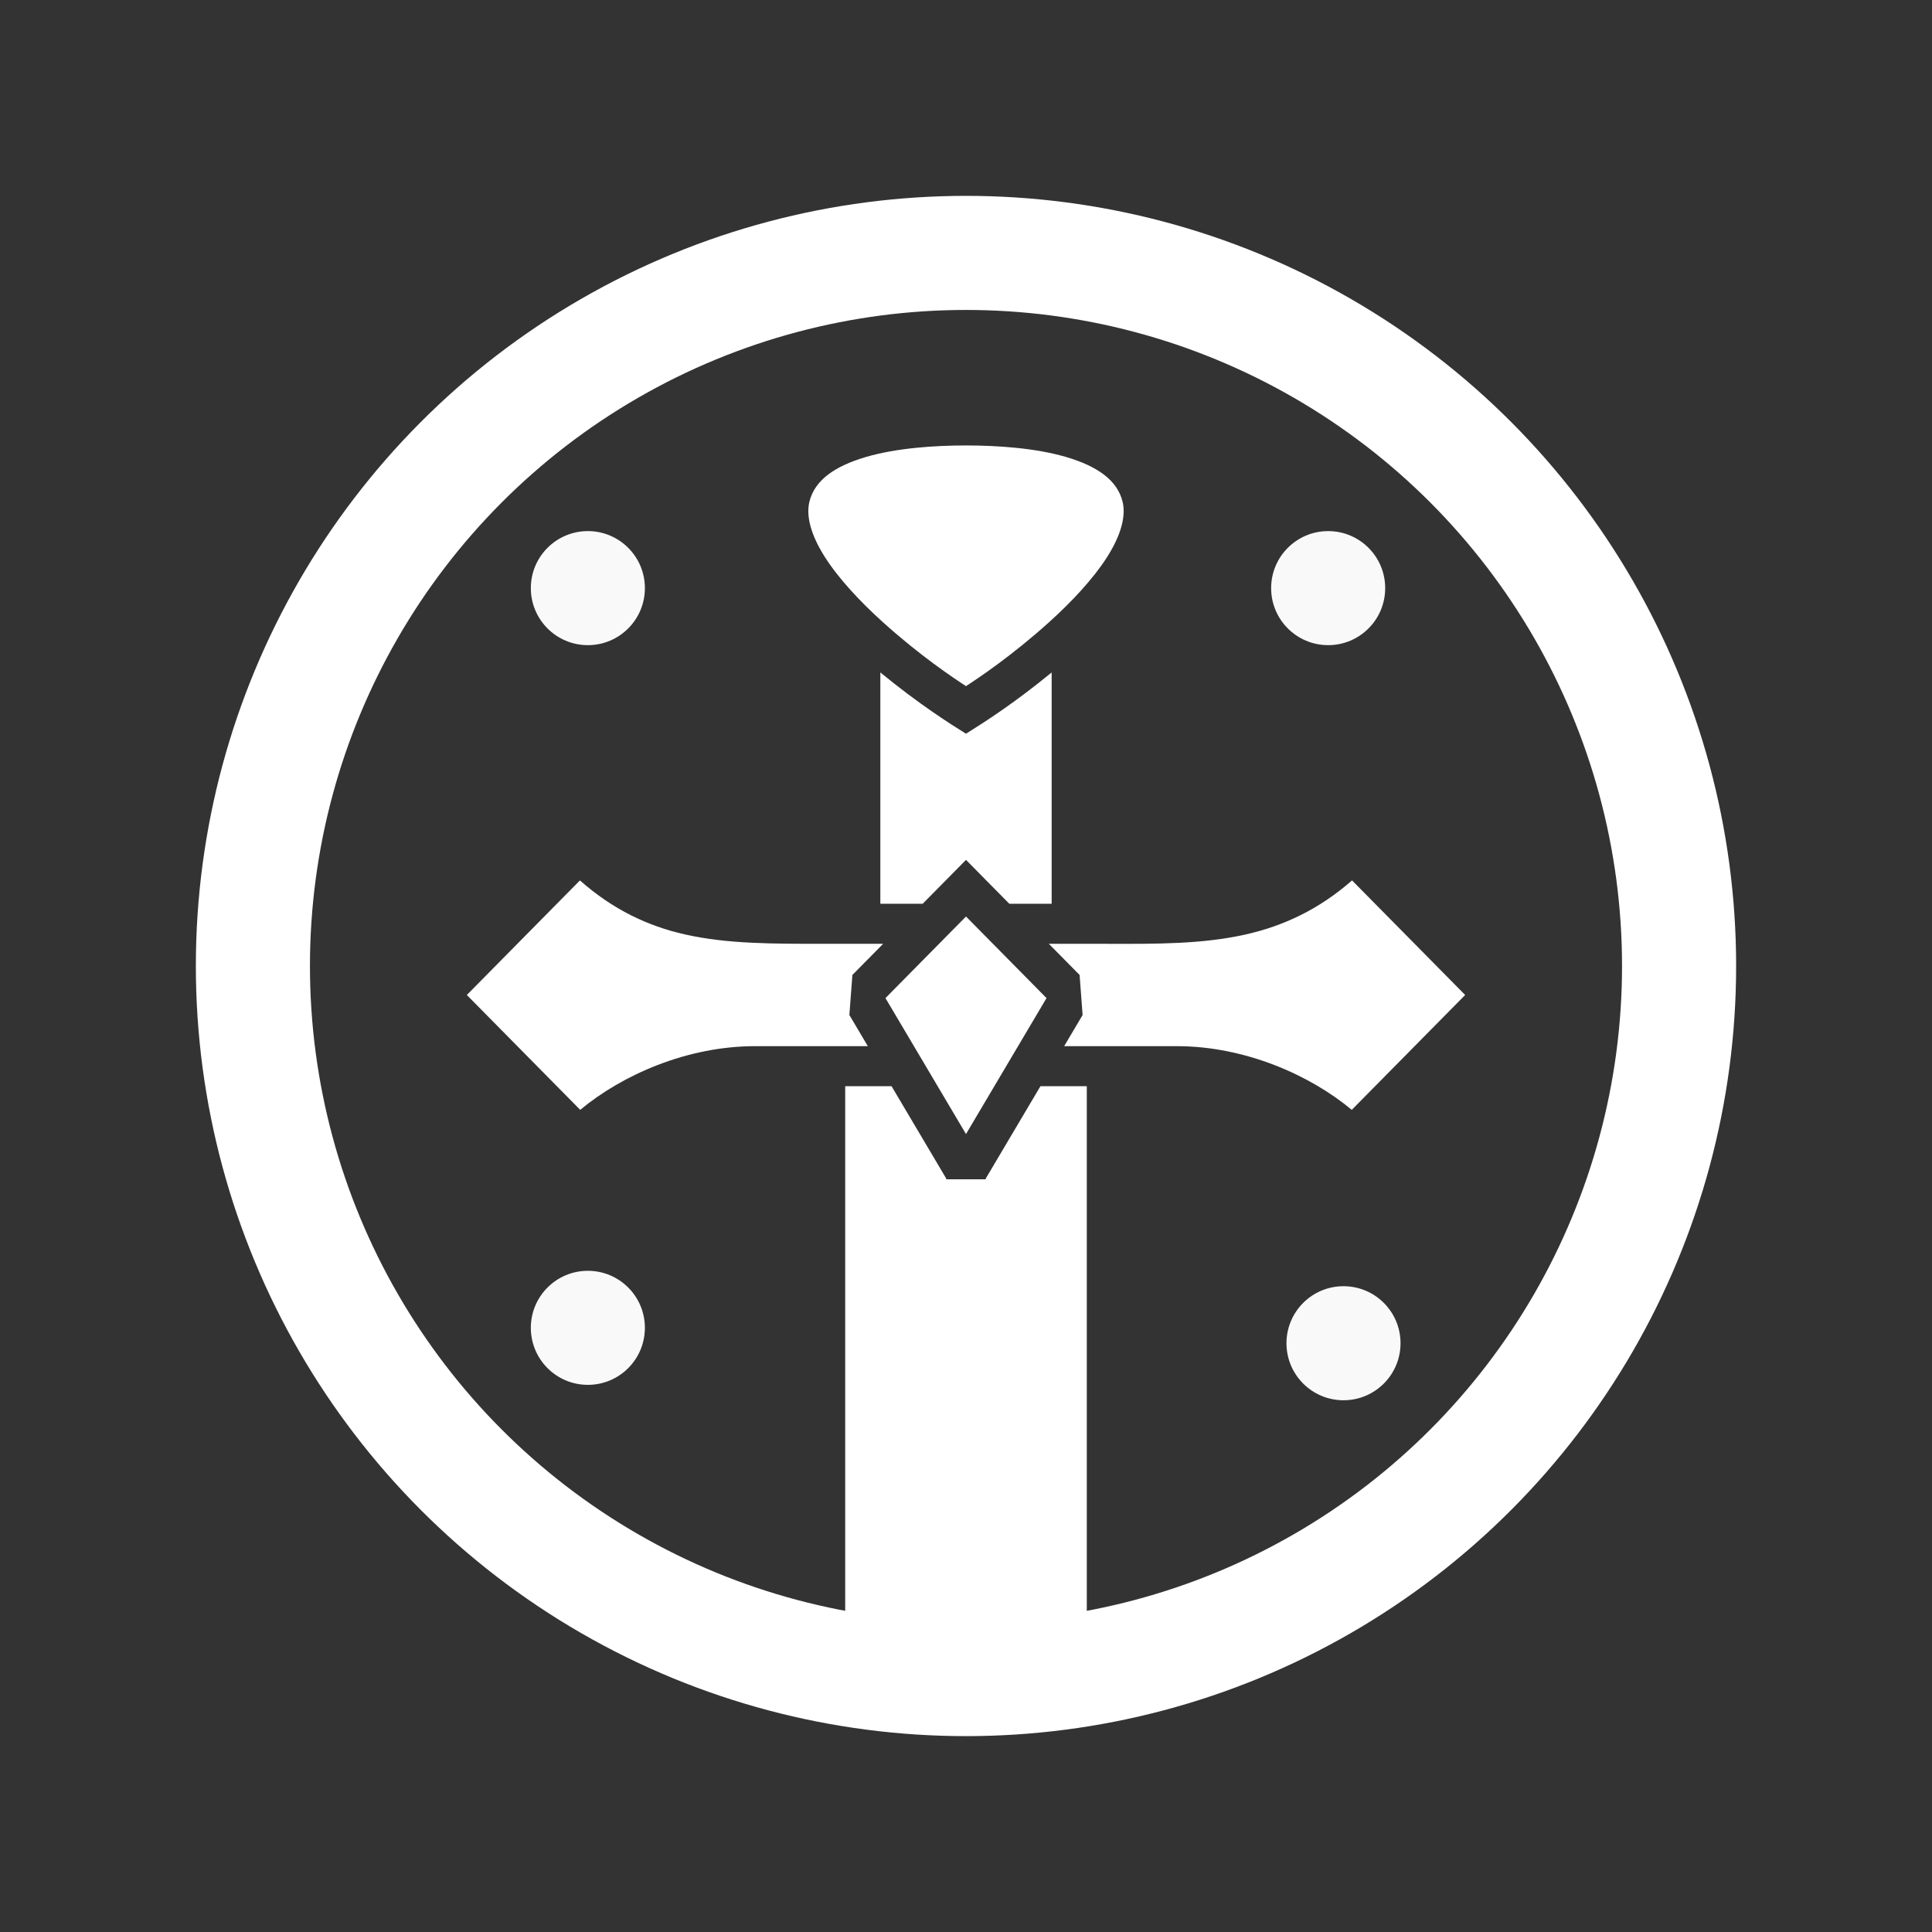<?xml version="1.0" encoding="UTF-8" standalone="no"?>
<!-- Created with Inkscape (http://www.inkscape.org/) -->

<svg
   width="512"
   height="512"
   viewBox="0 0 135.467 135.467"
   version="1.1"
   id="svg1"
   xml:space="preserve"
   inkscape:version="1.3.2 (091e20e, 2023-11-25, custom)"
   sodipodi:docname="offense.svg"
   inkscape:export-filename="offense.png"
   inkscape:export-xdpi="96"
   inkscape:export-ydpi="96"
   xmlns:inkscape="http://www.inkscape.org/namespaces/inkscape"
   xmlns:sodipodi="http://sodipodi.sourceforge.net/DTD/sodipodi-0.dtd"
   xmlns="http://www.w3.org/2000/svg"
   xmlns:svg="http://www.w3.org/2000/svg"><rect x="0" y="0" width="135.467" height="135.467" fill="#333333" stroke="none"/><sodipodi:namedview
     id="namedview1"
     pagecolor="#000000"
     bordercolor="#000000"
     borderopacity="0.25"
     inkscape:showpageshadow="2"
     inkscape:pageopacity="0.0"
     inkscape:pagecheckerboard="0"
     inkscape:deskcolor="#d1d1d1"
     inkscape:document-units="mm"
     inkscape:zoom="1.4799999"
     inkscape:cx="255.74325"
     inkscape:cy="261.82433"
     inkscape:window-width="2560"
     inkscape:window-height="1369"
     inkscape:window-x="2552"
     inkscape:window-y="-8"
     inkscape:window-maximized="1"
     inkscape:current-layer="svg1"
     inkscape:export-bgcolor="#00000000"
     showgrid="false" /><defs
     id="defs1"><pattern
       id="EMFhbasepattern"
       patternUnits="userSpaceOnUse"
       width="6"
       height="6"
       x="0"
       y="0" /></defs><path
     id="path12"
     style="fill:#ffffff;fill-opacity:1"
     d="M 201.001 313.001 L 201.001 554.029 L 247 574.373 L 247 563.991 C 247.06 563.991 247.118 564.001 247.178 564.001 L 265.389 564.001 C 271.07 564.001 276.153 561.611 279.707 557.805 L 310.999 559.76 L 310.999 313.001 L 289.895 313.001 L 265 354.493 L 264.97 354.837 L 247.178 354.837 C 247.118 354.837 247.06 354.847 247 354.847 L 247 354.493 L 222.105 313.001 L 201.001 313.001 z "
     transform="matrix(0.154,0,0,0.156,28.309,27.334)" /><path
     style="fill:#ffffff;fill-opacity:1"
     d="M 256,236.727 219.332,273.395 256,334.508 292.668,273.395 Z"
     transform="matrix(0.154,0,0,0.156,28.309,27.334)"
     id="path10" /><path
     style="fill:#ffffff;fill-opacity:1"
     d="M 80.219,220.508 28.727,272 80.354,323.627 C 99.305,308.027 128.93,295 160,295 h 51.305 l -8.4,-14 1.368,-18 14,-14 H 192 c -24,0 -44.575,0.091 -63.953,-4.215 -16.904,-3.756 -32.736,-11.132 -47.828,-24.277 z"
     transform="matrix(0.154,0,0,0.156,28.309,27.334)"
     id="path9"
     sodipodi:nodetypes="cccsccccscc" /><path
     style="fill:#ffffff;fill-opacity:1"
     d="m 431.771,220.498 c -15.255,13.207 -31.532,20.581 -48.66,24.348 -19.619,4.314 -40.22,4.227 -63.14,4.154 h -26.244 l 14,14 1.369,18 -8.4,14 H 352 c 31.07,0 60.695,13.027 79.646,28.627 L 483.273,272 Z"
     transform="matrix(0.154,0,0,0.156,28.309,27.334)"
     id="path8"
     sodipodi:nodetypes="cccccccsccc" /><path
     id="path7"
     style="fill:#ffffff;fill-opacity:1"
     d="M 217.001,127.028 V 230.999 h 19.271 C 242.851,224.425 249.427,217.849 256,211.27 l 19.728,19.729 h 19.271 V 127.028 C 278.314,140.547 265.3,148.836 256,154.572 c -7.318,-4.514 -21.203,-13.125 -38.999,-27.544 z"
     transform="matrix(0.154,0,0,0.156,28.309,27.334)"
     sodipodi:nodetypes="ccccccccc" /><path
     style="fill:#ffffff;fill-opacity:1"
     d="m 256,25 c -13.926,0 -31.544,1.105 -45.613,5.2 -14.07,4.094 -23.213,10.325 -25.662,20.007 -1.661,6.566 0.726,15.172 7.03,24.953 6.306,9.782 16.126,20.111 26.401,29.264 16.976,15.121 32.104,25.063 37.844,28.752 5.74,-3.689 20.868,-13.631 37.844,-28.752 10.275,-9.153 20.095,-19.482 26.4,-29.264 6.305,-9.781 8.692,-18.387 7.031,-24.953 C 324.826,40.525 315.683,34.294 301.613,30.199 287.543,26.105 269.926,25 256,25 Z"
     transform="matrix(0.154,0,0,0.156,28.309,27.334)"
     id="path2" /><g
     inkscape:label="Lager 1"
     inkscape:groupmode="layer"
     id="layer1"><circle
       style="fill:none;fill-opacity:1;stroke:#ffffff;stroke-width:8;stroke-dasharray:none;stroke-opacity:1"
       id="path1"
       cx="67.733"
       cy="67.733"
       r="50"
       inkscape:label="Large Circle" /><g
       id="g6"
       transform="matrix(1.037,0,0,1.037,-1.927,-1.927)"><circle
         style="fill:#f9f9f9;fill-opacity:1;stroke:#000000;stroke-width:0;stroke-dasharray:none;stroke-opacity:1"
         id="path3"
         cx="41.607"
         cy="41.625"
         inkscape:label="Corner Circle"
         r="3.856" /><circle
         style="fill:#f9f9f9;fill-opacity:1;stroke:#000000;stroke-width:0;stroke-dasharray:none;stroke-opacity:1"
         id="circle3"
         cx="91.663"
         cy="41.625"
         inkscape:label="Corner Circle"
         r="3.856" /><circle
         style="fill:#f9f9f9;fill-opacity:1;stroke:#000000;stroke-width:0;stroke-dasharray:none;stroke-opacity:1"
         id="circle4"
         cx="92.7"
         cy="92.682"
         inkscape:label="Corner Circle"
         r="3.856" /><circle
         style="fill:#f9f9f9;fill-opacity:1;stroke:#000000;stroke-width:0;stroke-dasharray:none;stroke-opacity:1"
         id="circle5"
         cx="41.607"
         cy="91.64"
         inkscape:label="Corner Circle"
         r="3.856" /></g></g></svg>
